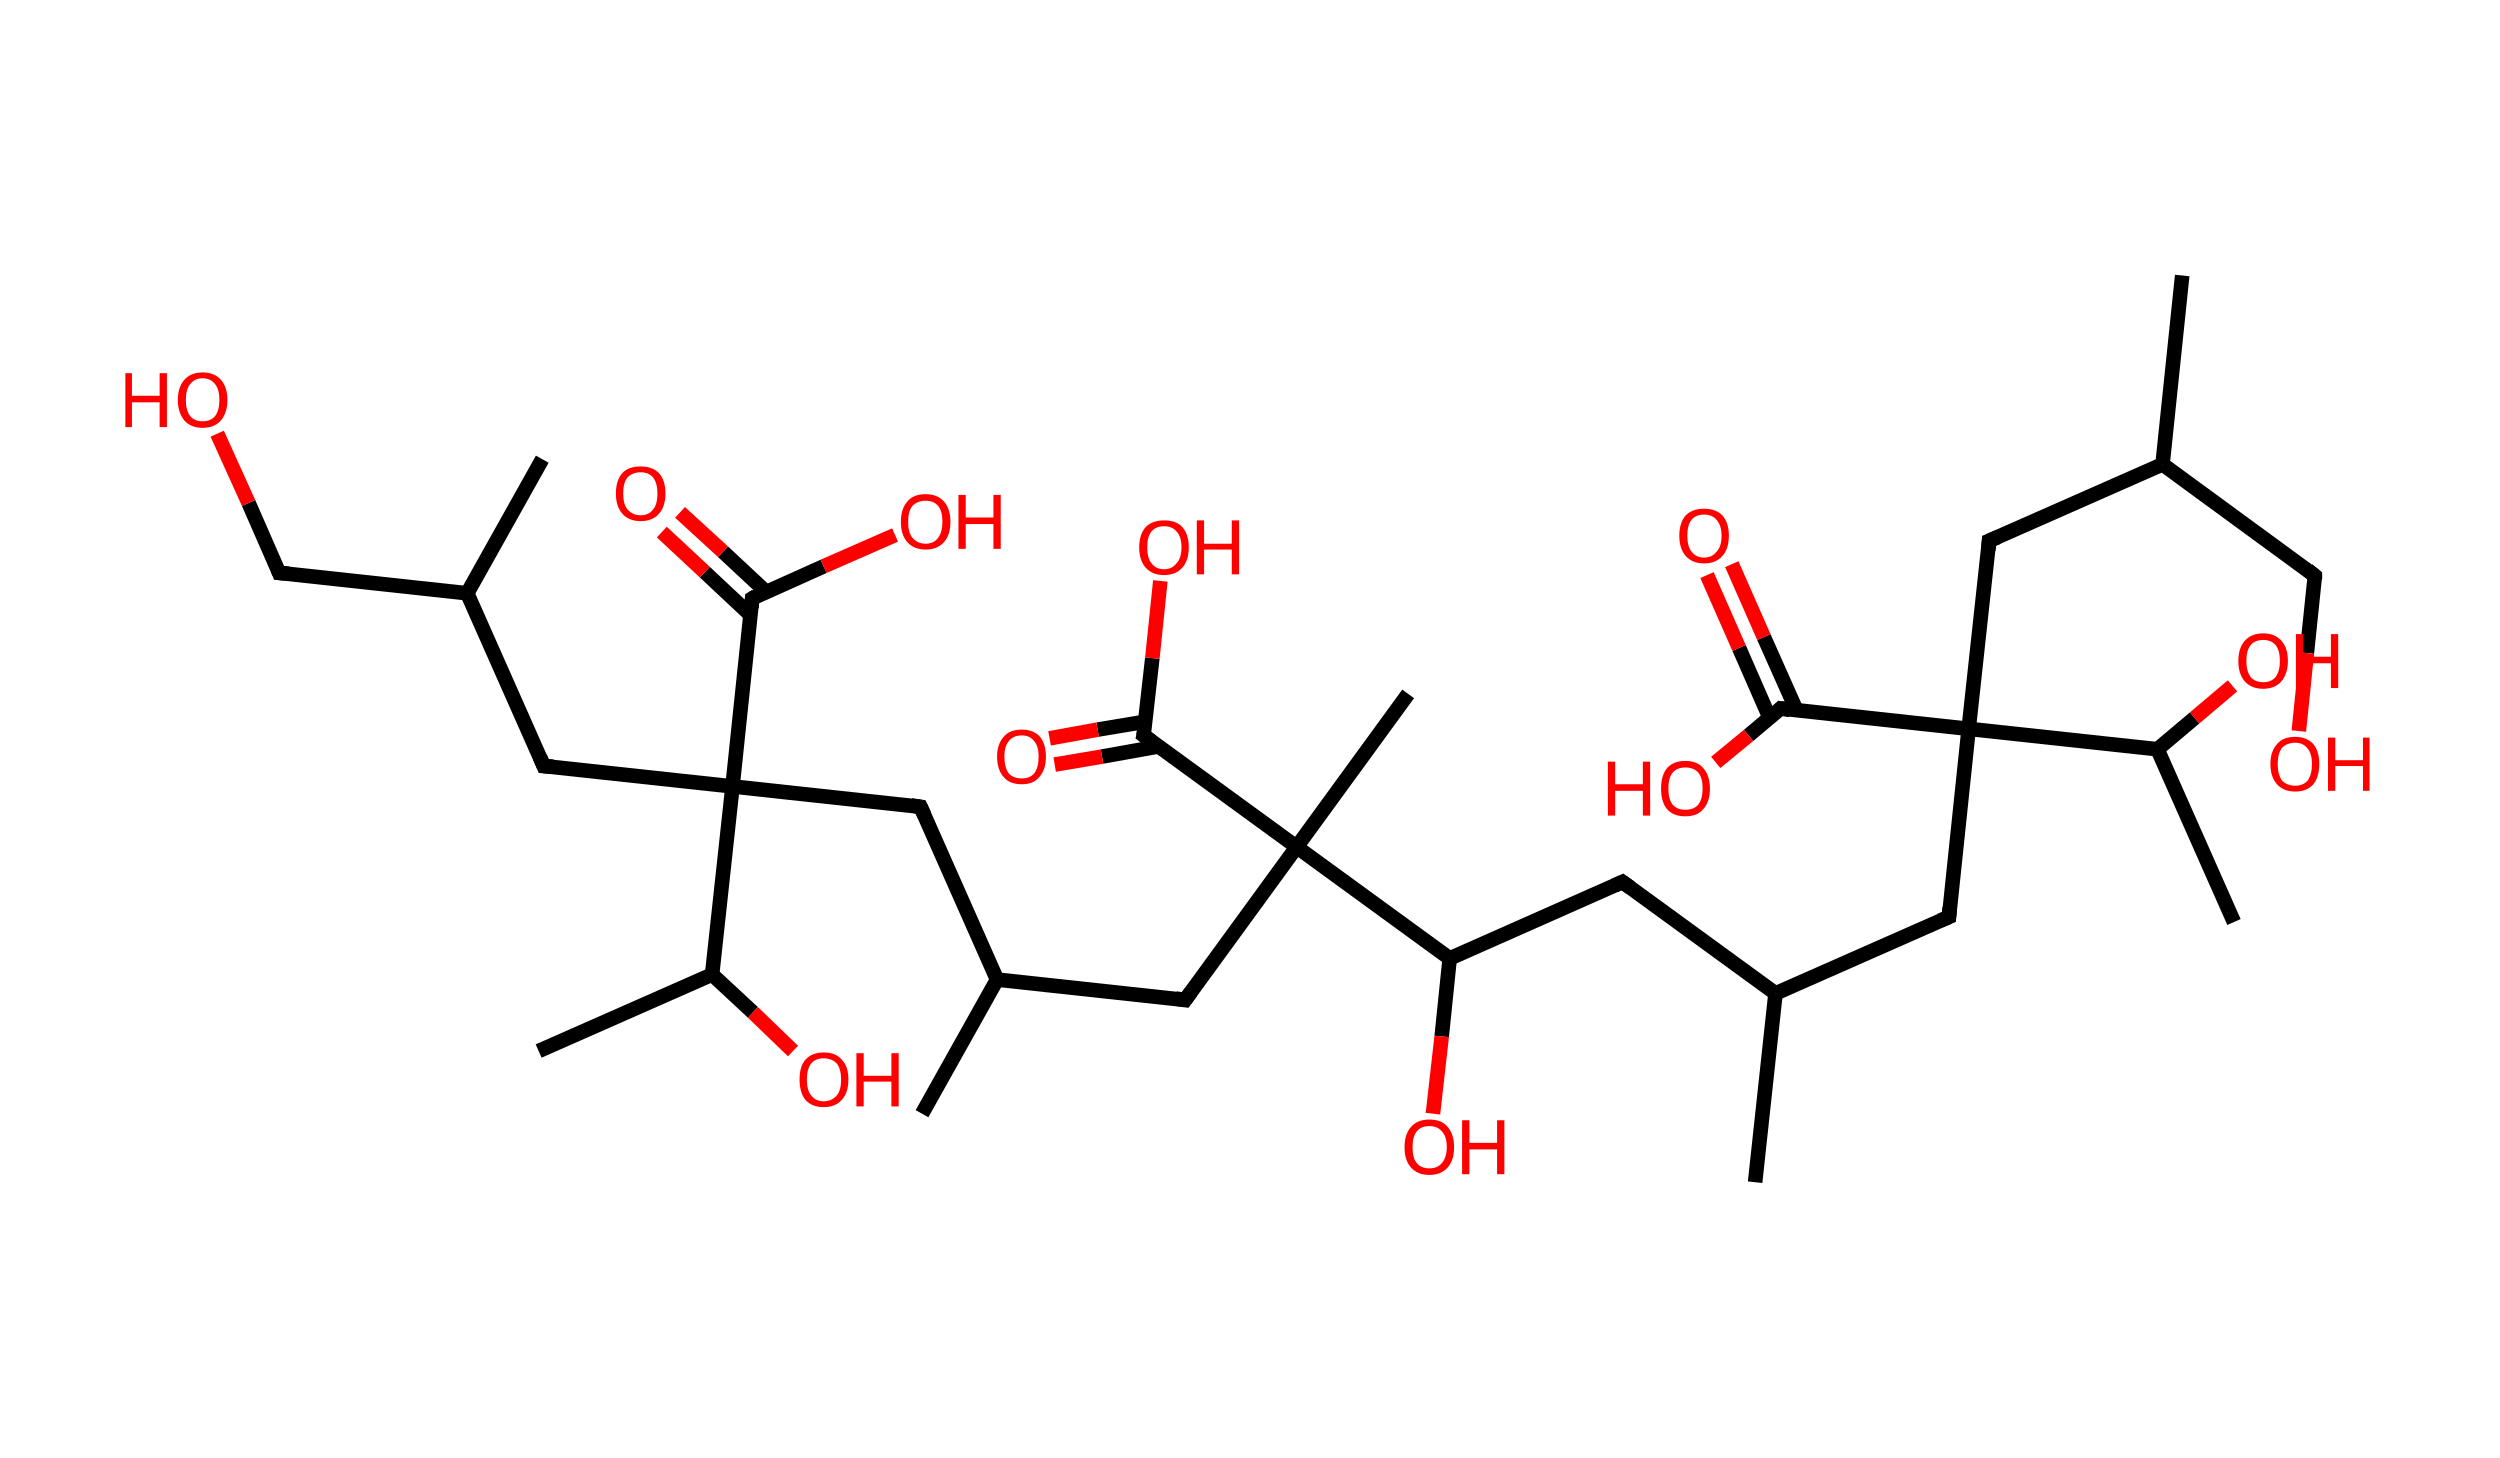<?xml version='1.0' encoding='ASCII' standalone='yes'?>
<svg xmlns="http://www.w3.org/2000/svg" xmlns:rdkit="http://www.rdkit.org/xml" xmlns:xlink="http://www.w3.org/1999/xlink" version="1.1" baseProfile="full" xml:space="preserve" width="343px" height="200px" viewBox="0 0 343 200">
<!-- END OF HEADER -->
<rect style="opacity:1.0;fill:#FFFFFF;stroke:none" width="343.0" height="200.0" x="0.0" y="0.0"> </rect>
<path class="bond-0 atom-0 atom-1" d="M 299.4,37.8 L 296.7,63.7" style="fill:none;fill-rule:evenodd;stroke:#000000;stroke-width:2.0px;stroke-linecap:butt;stroke-linejoin:miter;stroke-opacity:1"/>
<path class="bond-1 atom-1 atom-2" d="M 296.7,63.7 L 317.6,79.0" style="fill:none;fill-rule:evenodd;stroke:#000000;stroke-width:2.0px;stroke-linecap:butt;stroke-linejoin:miter;stroke-opacity:1"/>
<path class="bond-2 atom-2 atom-3" d="M 317.6,79.0 L 316.5,89.6" style="fill:none;fill-rule:evenodd;stroke:#000000;stroke-width:2.0px;stroke-linecap:butt;stroke-linejoin:miter;stroke-opacity:1"/>
<path class="bond-2 atom-2 atom-3" d="M 316.5,89.6 L 315.4,100.3" style="fill:none;fill-rule:evenodd;stroke:#FF0000;stroke-width:2.0px;stroke-linecap:butt;stroke-linejoin:miter;stroke-opacity:1"/>
<path class="bond-3 atom-1 atom-4" d="M 296.7,63.7 L 272.9,74.2" style="fill:none;fill-rule:evenodd;stroke:#000000;stroke-width:2.0px;stroke-linecap:butt;stroke-linejoin:miter;stroke-opacity:1"/>
<path class="bond-4 atom-4 atom-5" d="M 272.9,74.2 L 270.1,100.0" style="fill:none;fill-rule:evenodd;stroke:#000000;stroke-width:2.0px;stroke-linecap:butt;stroke-linejoin:miter;stroke-opacity:1"/>
<path class="bond-5 atom-5 atom-6" d="M 270.1,100.0 L 267.4,125.8" style="fill:none;fill-rule:evenodd;stroke:#000000;stroke-width:2.0px;stroke-linecap:butt;stroke-linejoin:miter;stroke-opacity:1"/>
<path class="bond-6 atom-6 atom-7" d="M 267.4,125.8 L 243.6,136.3" style="fill:none;fill-rule:evenodd;stroke:#000000;stroke-width:2.0px;stroke-linecap:butt;stroke-linejoin:miter;stroke-opacity:1"/>
<path class="bond-7 atom-7 atom-8" d="M 243.6,136.3 L 240.8,162.2" style="fill:none;fill-rule:evenodd;stroke:#000000;stroke-width:2.0px;stroke-linecap:butt;stroke-linejoin:miter;stroke-opacity:1"/>
<path class="bond-8 atom-7 atom-9" d="M 243.6,136.3 L 222.6,121.0" style="fill:none;fill-rule:evenodd;stroke:#000000;stroke-width:2.0px;stroke-linecap:butt;stroke-linejoin:miter;stroke-opacity:1"/>
<path class="bond-9 atom-9 atom-10" d="M 222.6,121.0 L 198.9,131.5" style="fill:none;fill-rule:evenodd;stroke:#000000;stroke-width:2.0px;stroke-linecap:butt;stroke-linejoin:miter;stroke-opacity:1"/>
<path class="bond-10 atom-10 atom-11" d="M 198.9,131.5 L 197.8,142.2" style="fill:none;fill-rule:evenodd;stroke:#000000;stroke-width:2.0px;stroke-linecap:butt;stroke-linejoin:miter;stroke-opacity:1"/>
<path class="bond-10 atom-10 atom-11" d="M 197.8,142.2 L 196.6,152.8" style="fill:none;fill-rule:evenodd;stroke:#FF0000;stroke-width:2.0px;stroke-linecap:butt;stroke-linejoin:miter;stroke-opacity:1"/>
<path class="bond-11 atom-10 atom-12" d="M 198.9,131.5 L 177.9,116.2" style="fill:none;fill-rule:evenodd;stroke:#000000;stroke-width:2.0px;stroke-linecap:butt;stroke-linejoin:miter;stroke-opacity:1"/>
<path class="bond-12 atom-12 atom-13" d="M 177.9,116.2 L 193.2,95.2" style="fill:none;fill-rule:evenodd;stroke:#000000;stroke-width:2.0px;stroke-linecap:butt;stroke-linejoin:miter;stroke-opacity:1"/>
<path class="bond-13 atom-12 atom-14" d="M 177.9,116.2 L 162.6,137.2" style="fill:none;fill-rule:evenodd;stroke:#000000;stroke-width:2.0px;stroke-linecap:butt;stroke-linejoin:miter;stroke-opacity:1"/>
<path class="bond-14 atom-14 atom-15" d="M 162.6,137.2 L 136.8,134.4" style="fill:none;fill-rule:evenodd;stroke:#000000;stroke-width:2.0px;stroke-linecap:butt;stroke-linejoin:miter;stroke-opacity:1"/>
<path class="bond-15 atom-15 atom-16" d="M 136.8,134.4 L 126.5,152.8" style="fill:none;fill-rule:evenodd;stroke:#000000;stroke-width:2.0px;stroke-linecap:butt;stroke-linejoin:miter;stroke-opacity:1"/>
<path class="bond-16 atom-15 atom-17" d="M 136.8,134.4 L 126.3,110.7" style="fill:none;fill-rule:evenodd;stroke:#000000;stroke-width:2.0px;stroke-linecap:butt;stroke-linejoin:miter;stroke-opacity:1"/>
<path class="bond-17 atom-17 atom-18" d="M 126.3,110.7 L 100.5,107.9" style="fill:none;fill-rule:evenodd;stroke:#000000;stroke-width:2.0px;stroke-linecap:butt;stroke-linejoin:miter;stroke-opacity:1"/>
<path class="bond-18 atom-18 atom-19" d="M 100.5,107.9 L 74.6,105.1" style="fill:none;fill-rule:evenodd;stroke:#000000;stroke-width:2.0px;stroke-linecap:butt;stroke-linejoin:miter;stroke-opacity:1"/>
<path class="bond-19 atom-19 atom-20" d="M 74.6,105.1 L 64.1,81.4" style="fill:none;fill-rule:evenodd;stroke:#000000;stroke-width:2.0px;stroke-linecap:butt;stroke-linejoin:miter;stroke-opacity:1"/>
<path class="bond-20 atom-20 atom-21" d="M 64.1,81.4 L 74.4,63.0" style="fill:none;fill-rule:evenodd;stroke:#000000;stroke-width:2.0px;stroke-linecap:butt;stroke-linejoin:miter;stroke-opacity:1"/>
<path class="bond-21 atom-20 atom-22" d="M 64.1,81.4 L 38.3,78.6" style="fill:none;fill-rule:evenodd;stroke:#000000;stroke-width:2.0px;stroke-linecap:butt;stroke-linejoin:miter;stroke-opacity:1"/>
<path class="bond-22 atom-22 atom-23" d="M 38.3,78.6 L 34.1,69.0" style="fill:none;fill-rule:evenodd;stroke:#000000;stroke-width:2.0px;stroke-linecap:butt;stroke-linejoin:miter;stroke-opacity:1"/>
<path class="bond-22 atom-22 atom-23" d="M 34.1,69.0 L 29.8,59.5" style="fill:none;fill-rule:evenodd;stroke:#FF0000;stroke-width:2.0px;stroke-linecap:butt;stroke-linejoin:miter;stroke-opacity:1"/>
<path class="bond-23 atom-18 atom-24" d="M 100.5,107.9 L 103.2,82.1" style="fill:none;fill-rule:evenodd;stroke:#000000;stroke-width:2.0px;stroke-linecap:butt;stroke-linejoin:miter;stroke-opacity:1"/>
<path class="bond-24 atom-24 atom-25" d="M 105.1,81.2 L 99.2,75.7" style="fill:none;fill-rule:evenodd;stroke:#000000;stroke-width:2.0px;stroke-linecap:butt;stroke-linejoin:miter;stroke-opacity:1"/>
<path class="bond-24 atom-24 atom-25" d="M 99.2,75.7 L 93.3,70.3" style="fill:none;fill-rule:evenodd;stroke:#FF0000;stroke-width:2.0px;stroke-linecap:butt;stroke-linejoin:miter;stroke-opacity:1"/>
<path class="bond-24 atom-24 atom-25" d="M 103.0,84.4 L 96.7,78.5" style="fill:none;fill-rule:evenodd;stroke:#000000;stroke-width:2.0px;stroke-linecap:butt;stroke-linejoin:miter;stroke-opacity:1"/>
<path class="bond-24 atom-24 atom-25" d="M 96.7,78.5 L 90.8,73.0" style="fill:none;fill-rule:evenodd;stroke:#FF0000;stroke-width:2.0px;stroke-linecap:butt;stroke-linejoin:miter;stroke-opacity:1"/>
<path class="bond-25 atom-24 atom-26" d="M 103.2,82.1 L 113.0,77.7" style="fill:none;fill-rule:evenodd;stroke:#000000;stroke-width:2.0px;stroke-linecap:butt;stroke-linejoin:miter;stroke-opacity:1"/>
<path class="bond-25 atom-24 atom-26" d="M 113.0,77.7 L 122.8,73.4" style="fill:none;fill-rule:evenodd;stroke:#FF0000;stroke-width:2.0px;stroke-linecap:butt;stroke-linejoin:miter;stroke-opacity:1"/>
<path class="bond-26 atom-18 atom-27" d="M 100.5,107.9 L 97.7,133.7" style="fill:none;fill-rule:evenodd;stroke:#000000;stroke-width:2.0px;stroke-linecap:butt;stroke-linejoin:miter;stroke-opacity:1"/>
<path class="bond-27 atom-27 atom-28" d="M 97.7,133.7 L 73.9,144.2" style="fill:none;fill-rule:evenodd;stroke:#000000;stroke-width:2.0px;stroke-linecap:butt;stroke-linejoin:miter;stroke-opacity:1"/>
<path class="bond-28 atom-27 atom-29" d="M 97.7,133.7 L 103.3,138.9" style="fill:none;fill-rule:evenodd;stroke:#000000;stroke-width:2.0px;stroke-linecap:butt;stroke-linejoin:miter;stroke-opacity:1"/>
<path class="bond-28 atom-27 atom-29" d="M 103.3,138.9 L 108.8,144.2" style="fill:none;fill-rule:evenodd;stroke:#FF0000;stroke-width:2.0px;stroke-linecap:butt;stroke-linejoin:miter;stroke-opacity:1"/>
<path class="bond-29 atom-12 atom-30" d="M 177.9,116.2 L 156.9,100.9" style="fill:none;fill-rule:evenodd;stroke:#000000;stroke-width:2.0px;stroke-linecap:butt;stroke-linejoin:miter;stroke-opacity:1"/>
<path class="bond-30 atom-30 atom-31" d="M 157.2,99.0 L 150.6,100.1" style="fill:none;fill-rule:evenodd;stroke:#000000;stroke-width:2.0px;stroke-linecap:butt;stroke-linejoin:miter;stroke-opacity:1"/>
<path class="bond-30 atom-30 atom-31" d="M 150.6,100.1 L 144.0,101.3" style="fill:none;fill-rule:evenodd;stroke:#FF0000;stroke-width:2.0px;stroke-linecap:butt;stroke-linejoin:miter;stroke-opacity:1"/>
<path class="bond-30 atom-30 atom-31" d="M 159.0,102.4 L 151.2,103.8" style="fill:none;fill-rule:evenodd;stroke:#000000;stroke-width:2.0px;stroke-linecap:butt;stroke-linejoin:miter;stroke-opacity:1"/>
<path class="bond-30 atom-30 atom-31" d="M 151.2,103.8 L 144.7,104.9" style="fill:none;fill-rule:evenodd;stroke:#FF0000;stroke-width:2.0px;stroke-linecap:butt;stroke-linejoin:miter;stroke-opacity:1"/>
<path class="bond-31 atom-30 atom-32" d="M 156.9,100.9 L 158.1,90.3" style="fill:none;fill-rule:evenodd;stroke:#000000;stroke-width:2.0px;stroke-linecap:butt;stroke-linejoin:miter;stroke-opacity:1"/>
<path class="bond-31 atom-30 atom-32" d="M 158.1,90.3 L 159.2,79.7" style="fill:none;fill-rule:evenodd;stroke:#FF0000;stroke-width:2.0px;stroke-linecap:butt;stroke-linejoin:miter;stroke-opacity:1"/>
<path class="bond-32 atom-5 atom-33" d="M 270.1,100.0 L 244.3,97.2" style="fill:none;fill-rule:evenodd;stroke:#000000;stroke-width:2.0px;stroke-linecap:butt;stroke-linejoin:miter;stroke-opacity:1"/>
<path class="bond-33 atom-33 atom-34" d="M 246.5,97.5 L 242.0,87.4" style="fill:none;fill-rule:evenodd;stroke:#000000;stroke-width:2.0px;stroke-linecap:butt;stroke-linejoin:miter;stroke-opacity:1"/>
<path class="bond-33 atom-33 atom-34" d="M 242.0,87.4 L 237.6,77.4" style="fill:none;fill-rule:evenodd;stroke:#FF0000;stroke-width:2.0px;stroke-linecap:butt;stroke-linejoin:miter;stroke-opacity:1"/>
<path class="bond-33 atom-33 atom-34" d="M 242.8,98.5 L 238.6,88.9" style="fill:none;fill-rule:evenodd;stroke:#000000;stroke-width:2.0px;stroke-linecap:butt;stroke-linejoin:miter;stroke-opacity:1"/>
<path class="bond-33 atom-33 atom-34" d="M 238.6,88.9 L 234.2,78.9" style="fill:none;fill-rule:evenodd;stroke:#FF0000;stroke-width:2.0px;stroke-linecap:butt;stroke-linejoin:miter;stroke-opacity:1"/>
<path class="bond-34 atom-33 atom-35" d="M 244.3,97.2 L 239.9,100.9" style="fill:none;fill-rule:evenodd;stroke:#000000;stroke-width:2.0px;stroke-linecap:butt;stroke-linejoin:miter;stroke-opacity:1"/>
<path class="bond-34 atom-33 atom-35" d="M 239.9,100.9 L 235.4,104.6" style="fill:none;fill-rule:evenodd;stroke:#FF0000;stroke-width:2.0px;stroke-linecap:butt;stroke-linejoin:miter;stroke-opacity:1"/>
<path class="bond-35 atom-5 atom-36" d="M 270.1,100.0 L 296.0,102.8" style="fill:none;fill-rule:evenodd;stroke:#000000;stroke-width:2.0px;stroke-linecap:butt;stroke-linejoin:miter;stroke-opacity:1"/>
<path class="bond-36 atom-36 atom-37" d="M 296.0,102.8 L 306.5,126.5" style="fill:none;fill-rule:evenodd;stroke:#000000;stroke-width:2.0px;stroke-linecap:butt;stroke-linejoin:miter;stroke-opacity:1"/>
<path class="bond-37 atom-36 atom-38" d="M 296.0,102.8 L 301.1,98.5" style="fill:none;fill-rule:evenodd;stroke:#000000;stroke-width:2.0px;stroke-linecap:butt;stroke-linejoin:miter;stroke-opacity:1"/>
<path class="bond-37 atom-36 atom-38" d="M 301.1,98.5 L 306.3,94.1" style="fill:none;fill-rule:evenodd;stroke:#FF0000;stroke-width:2.0px;stroke-linecap:butt;stroke-linejoin:miter;stroke-opacity:1"/>
<path d="M 316.6,78.2 L 317.6,79.0 L 317.6,79.5" style="fill:none;stroke:#000000;stroke-width:2.0px;stroke-linecap:butt;stroke-linejoin:miter;stroke-opacity:1;"/>
<path d="M 274.1,73.7 L 272.9,74.2 L 272.8,75.5" style="fill:none;stroke:#000000;stroke-width:2.0px;stroke-linecap:butt;stroke-linejoin:miter;stroke-opacity:1;"/>
<path d="M 267.5,124.5 L 267.4,125.8 L 266.2,126.3" style="fill:none;stroke:#000000;stroke-width:2.0px;stroke-linecap:butt;stroke-linejoin:miter;stroke-opacity:1;"/>
<path d="M 223.7,121.8 L 222.6,121.0 L 221.5,121.5" style="fill:none;stroke:#000000;stroke-width:2.0px;stroke-linecap:butt;stroke-linejoin:miter;stroke-opacity:1;"/>
<path d="M 163.4,136.1 L 162.6,137.2 L 161.3,137.0" style="fill:none;stroke:#000000;stroke-width:2.0px;stroke-linecap:butt;stroke-linejoin:miter;stroke-opacity:1;"/>
<path d="M 126.8,111.8 L 126.3,110.7 L 125.0,110.5" style="fill:none;stroke:#000000;stroke-width:2.0px;stroke-linecap:butt;stroke-linejoin:miter;stroke-opacity:1;"/>
<path d="M 75.9,105.2 L 74.6,105.1 L 74.1,103.9" style="fill:none;stroke:#000000;stroke-width:2.0px;stroke-linecap:butt;stroke-linejoin:miter;stroke-opacity:1;"/>
<path d="M 39.6,78.7 L 38.3,78.6 L 38.1,78.1" style="fill:none;stroke:#000000;stroke-width:2.0px;stroke-linecap:butt;stroke-linejoin:miter;stroke-opacity:1;"/>
<path d="M 103.1,83.4 L 103.2,82.1 L 103.7,81.8" style="fill:none;stroke:#000000;stroke-width:2.0px;stroke-linecap:butt;stroke-linejoin:miter;stroke-opacity:1;"/>
<path d="M 158.0,101.7 L 156.9,100.9 L 157.0,100.4" style="fill:none;stroke:#000000;stroke-width:2.0px;stroke-linecap:butt;stroke-linejoin:miter;stroke-opacity:1;"/>
<path d="M 245.6,97.4 L 244.3,97.2 L 244.1,97.4" style="fill:none;stroke:#000000;stroke-width:2.0px;stroke-linecap:butt;stroke-linejoin:miter;stroke-opacity:1;"/>
<path class="atom-3" d="M 311.5 104.8 Q 311.5 103.1, 312.4 102.1 Q 313.2 101.1, 314.9 101.1 Q 316.5 101.1, 317.4 102.1 Q 318.2 103.1, 318.2 104.8 Q 318.2 106.6, 317.4 107.6 Q 316.5 108.6, 314.9 108.6 Q 313.3 108.6, 312.4 107.6 Q 311.5 106.6, 311.5 104.8 M 314.9 107.8 Q 316.0 107.8, 316.6 107.1 Q 317.2 106.3, 317.2 104.8 Q 317.2 103.4, 316.6 102.7 Q 316.0 101.9, 314.9 101.9 Q 313.8 101.9, 313.1 102.6 Q 312.5 103.4, 312.5 104.8 Q 312.5 106.3, 313.1 107.1 Q 313.8 107.8, 314.9 107.8 " fill="#FF0000"/>
<path class="atom-3" d="M 319.4 101.2 L 320.4 101.2 L 320.4 104.3 L 324.2 104.3 L 324.2 101.2 L 325.1 101.2 L 325.1 108.5 L 324.2 108.5 L 324.2 105.1 L 320.4 105.1 L 320.4 108.5 L 319.4 108.5 L 319.4 101.2 " fill="#FF0000"/>
<path class="atom-11" d="M 192.7 157.4 Q 192.7 155.6, 193.6 154.6 Q 194.5 153.6, 196.1 153.6 Q 197.8 153.6, 198.6 154.6 Q 199.5 155.6, 199.5 157.4 Q 199.5 159.2, 198.6 160.2 Q 197.7 161.2, 196.1 161.2 Q 194.5 161.2, 193.6 160.2 Q 192.7 159.2, 192.7 157.4 M 196.1 160.3 Q 197.2 160.3, 197.8 159.6 Q 198.5 158.8, 198.5 157.4 Q 198.5 155.9, 197.8 155.2 Q 197.2 154.5, 196.1 154.5 Q 195.0 154.5, 194.4 155.2 Q 193.8 155.9, 193.8 157.4 Q 193.8 158.9, 194.4 159.6 Q 195.0 160.3, 196.1 160.3 " fill="#FF0000"/>
<path class="atom-11" d="M 200.6 153.7 L 201.6 153.7 L 201.6 156.8 L 205.4 156.8 L 205.4 153.7 L 206.4 153.7 L 206.4 161.1 L 205.4 161.1 L 205.4 157.7 L 201.6 157.7 L 201.6 161.1 L 200.6 161.1 L 200.6 153.7 " fill="#FF0000"/>
<path class="atom-23" d="M 17.2 51.2 L 18.1 51.2 L 18.1 54.3 L 21.9 54.3 L 21.9 51.2 L 22.9 51.2 L 22.9 58.6 L 21.9 58.6 L 21.9 55.2 L 18.1 55.2 L 18.1 58.6 L 17.2 58.6 L 17.2 51.2 " fill="#FF0000"/>
<path class="atom-23" d="M 24.4 54.9 Q 24.4 53.1, 25.3 52.1 Q 26.2 51.1, 27.8 51.1 Q 29.4 51.1, 30.3 52.1 Q 31.2 53.1, 31.2 54.9 Q 31.2 56.6, 30.3 57.7 Q 29.4 58.7, 27.8 58.7 Q 26.2 58.7, 25.3 57.7 Q 24.4 56.6, 24.4 54.9 M 27.8 57.8 Q 28.9 57.8, 29.5 57.1 Q 30.1 56.3, 30.1 54.9 Q 30.1 53.4, 29.5 52.7 Q 28.9 51.9, 27.8 51.9 Q 26.7 51.9, 26.1 52.7 Q 25.5 53.4, 25.5 54.9 Q 25.5 56.3, 26.1 57.1 Q 26.7 57.8, 27.8 57.8 " fill="#FF0000"/>
<path class="atom-25" d="M 84.5 67.7 Q 84.5 65.9, 85.4 64.9 Q 86.2 64.0, 87.9 64.0 Q 89.5 64.0, 90.4 64.9 Q 91.3 65.9, 91.3 67.7 Q 91.3 69.5, 90.4 70.5 Q 89.5 71.5, 87.9 71.5 Q 86.3 71.5, 85.4 70.5 Q 84.5 69.5, 84.5 67.7 M 87.9 70.7 Q 89.0 70.7, 89.6 69.9 Q 90.2 69.2, 90.2 67.7 Q 90.2 66.3, 89.6 65.5 Q 89.0 64.8, 87.9 64.8 Q 86.8 64.8, 86.1 65.5 Q 85.5 66.2, 85.5 67.7 Q 85.5 69.2, 86.1 69.9 Q 86.8 70.7, 87.9 70.7 " fill="#FF0000"/>
<path class="atom-26" d="M 123.6 71.6 Q 123.6 69.8, 124.5 68.8 Q 125.3 67.8, 127.0 67.8 Q 128.6 67.8, 129.5 68.8 Q 130.4 69.8, 130.4 71.6 Q 130.4 73.4, 129.5 74.4 Q 128.6 75.4, 127.0 75.4 Q 125.4 75.4, 124.5 74.4 Q 123.6 73.4, 123.6 71.6 M 127.0 74.6 Q 128.1 74.6, 128.7 73.8 Q 129.3 73.0, 129.3 71.6 Q 129.3 70.1, 128.7 69.4 Q 128.1 68.7, 127.0 68.7 Q 125.9 68.7, 125.2 69.4 Q 124.6 70.1, 124.6 71.6 Q 124.6 73.1, 125.2 73.8 Q 125.9 74.6, 127.0 74.6 " fill="#FF0000"/>
<path class="atom-26" d="M 131.5 67.9 L 132.5 67.9 L 132.5 71.0 L 136.3 71.0 L 136.3 67.9 L 137.3 67.9 L 137.3 75.3 L 136.3 75.3 L 136.3 71.9 L 132.5 71.9 L 132.5 75.3 L 131.5 75.3 L 131.5 67.9 " fill="#FF0000"/>
<path class="atom-29" d="M 109.7 148.1 Q 109.7 146.3, 110.5 145.4 Q 111.4 144.4, 113.0 144.4 Q 114.7 144.4, 115.5 145.4 Q 116.4 146.3, 116.4 148.1 Q 116.4 149.9, 115.5 150.9 Q 114.6 151.9, 113.0 151.9 Q 111.4 151.9, 110.5 150.9 Q 109.7 149.9, 109.7 148.1 M 113.0 151.1 Q 114.1 151.1, 114.8 150.3 Q 115.4 149.6, 115.4 148.1 Q 115.4 146.7, 114.8 145.9 Q 114.1 145.2, 113.0 145.2 Q 111.9 145.2, 111.3 145.9 Q 110.7 146.7, 110.7 148.1 Q 110.7 149.6, 111.3 150.3 Q 111.9 151.1, 113.0 151.1 " fill="#FF0000"/>
<path class="atom-29" d="M 117.5 144.5 L 118.5 144.5 L 118.5 147.6 L 122.3 147.6 L 122.3 144.5 L 123.3 144.5 L 123.3 151.8 L 122.3 151.8 L 122.3 148.4 L 118.5 148.4 L 118.5 151.8 L 117.5 151.8 L 117.5 144.5 " fill="#FF0000"/>
<path class="atom-31" d="M 136.8 103.8 Q 136.8 102.1, 137.7 101.1 Q 138.5 100.1, 140.2 100.1 Q 141.8 100.1, 142.7 101.1 Q 143.5 102.1, 143.5 103.8 Q 143.5 105.6, 142.6 106.6 Q 141.8 107.6, 140.2 107.6 Q 138.5 107.6, 137.7 106.6 Q 136.8 105.6, 136.8 103.8 M 140.2 106.8 Q 141.3 106.8, 141.9 106.1 Q 142.5 105.3, 142.5 103.8 Q 142.5 102.4, 141.9 101.7 Q 141.3 100.9, 140.2 100.9 Q 139.0 100.9, 138.4 101.7 Q 137.8 102.4, 137.8 103.8 Q 137.8 105.3, 138.4 106.1 Q 139.0 106.8, 140.2 106.8 " fill="#FF0000"/>
<path class="atom-32" d="M 156.3 75.1 Q 156.3 73.3, 157.2 72.3 Q 158.1 71.4, 159.7 71.4 Q 161.4 71.4, 162.2 72.3 Q 163.1 73.3, 163.1 75.1 Q 163.1 76.9, 162.2 77.9 Q 161.3 78.9, 159.7 78.9 Q 158.1 78.9, 157.2 77.9 Q 156.3 76.9, 156.3 75.1 M 159.7 78.1 Q 160.8 78.1, 161.4 77.3 Q 162.1 76.6, 162.1 75.1 Q 162.1 73.6, 161.4 72.9 Q 160.8 72.2, 159.7 72.2 Q 158.6 72.2, 158.0 72.9 Q 157.4 73.6, 157.4 75.1 Q 157.4 76.6, 158.0 77.3 Q 158.6 78.1, 159.7 78.1 " fill="#FF0000"/>
<path class="atom-32" d="M 164.2 71.4 L 165.2 71.4 L 165.2 74.6 L 169.0 74.6 L 169.0 71.4 L 170.0 71.4 L 170.0 78.8 L 169.0 78.8 L 169.0 75.4 L 165.2 75.4 L 165.2 78.8 L 164.2 78.8 L 164.2 71.4 " fill="#FF0000"/>
<path class="atom-34" d="M 230.4 73.5 Q 230.4 71.7, 231.3 70.7 Q 232.2 69.8, 233.8 69.8 Q 235.4 69.8, 236.3 70.7 Q 237.2 71.7, 237.2 73.5 Q 237.2 75.3, 236.3 76.3 Q 235.4 77.3, 233.8 77.3 Q 232.2 77.3, 231.3 76.3 Q 230.4 75.3, 230.4 73.5 M 233.8 76.5 Q 234.9 76.5, 235.5 75.7 Q 236.2 75.0, 236.2 73.5 Q 236.2 72.1, 235.5 71.3 Q 234.9 70.6, 233.8 70.6 Q 232.7 70.6, 232.1 71.3 Q 231.5 72.0, 231.5 73.5 Q 231.5 75.0, 232.1 75.7 Q 232.7 76.5, 233.8 76.5 " fill="#FF0000"/>
<path class="atom-35" d="M 220.6 104.5 L 221.6 104.5 L 221.6 107.6 L 225.4 107.6 L 225.4 104.5 L 226.4 104.5 L 226.4 111.9 L 225.4 111.9 L 225.4 108.5 L 221.6 108.5 L 221.6 111.9 L 220.6 111.9 L 220.6 104.5 " fill="#FF0000"/>
<path class="atom-35" d="M 227.9 108.2 Q 227.9 106.4, 228.7 105.4 Q 229.6 104.4, 231.2 104.4 Q 232.9 104.4, 233.7 105.4 Q 234.6 106.4, 234.6 108.2 Q 234.6 110.0, 233.7 111.0 Q 232.9 112.0, 231.2 112.0 Q 229.6 112.0, 228.7 111.0 Q 227.9 110.0, 227.9 108.2 M 231.2 111.1 Q 232.4 111.1, 233.0 110.4 Q 233.6 109.6, 233.6 108.2 Q 233.6 106.7, 233.0 106.0 Q 232.4 105.3, 231.2 105.3 Q 230.1 105.3, 229.5 106.0 Q 228.9 106.7, 228.9 108.2 Q 228.9 109.7, 229.5 110.4 Q 230.1 111.1, 231.2 111.1 " fill="#FF0000"/>
<path class="atom-38" d="M 307.1 90.7 Q 307.1 88.9, 308.0 87.9 Q 308.9 86.9, 310.5 86.9 Q 312.1 86.9, 313.0 87.9 Q 313.9 88.9, 313.9 90.7 Q 313.9 92.4, 313.0 93.5 Q 312.1 94.5, 310.5 94.5 Q 308.9 94.5, 308.0 93.5 Q 307.1 92.5, 307.1 90.7 M 310.5 93.6 Q 311.6 93.6, 312.2 92.9 Q 312.8 92.1, 312.8 90.7 Q 312.8 89.2, 312.2 88.5 Q 311.6 87.8, 310.5 87.8 Q 309.4 87.8, 308.8 88.5 Q 308.2 89.2, 308.2 90.7 Q 308.2 92.1, 308.8 92.9 Q 309.4 93.6, 310.5 93.6 " fill="#FF0000"/>
<path class="atom-38" d="M 315.0 87.0 L 316.0 87.0 L 316.0 90.1 L 319.8 90.1 L 319.8 87.0 L 320.8 87.0 L 320.8 94.4 L 319.8 94.4 L 319.8 91.0 L 316.0 91.0 L 316.0 94.4 L 315.0 94.4 L 315.0 87.0 " fill="#FF0000"/>
</svg>
